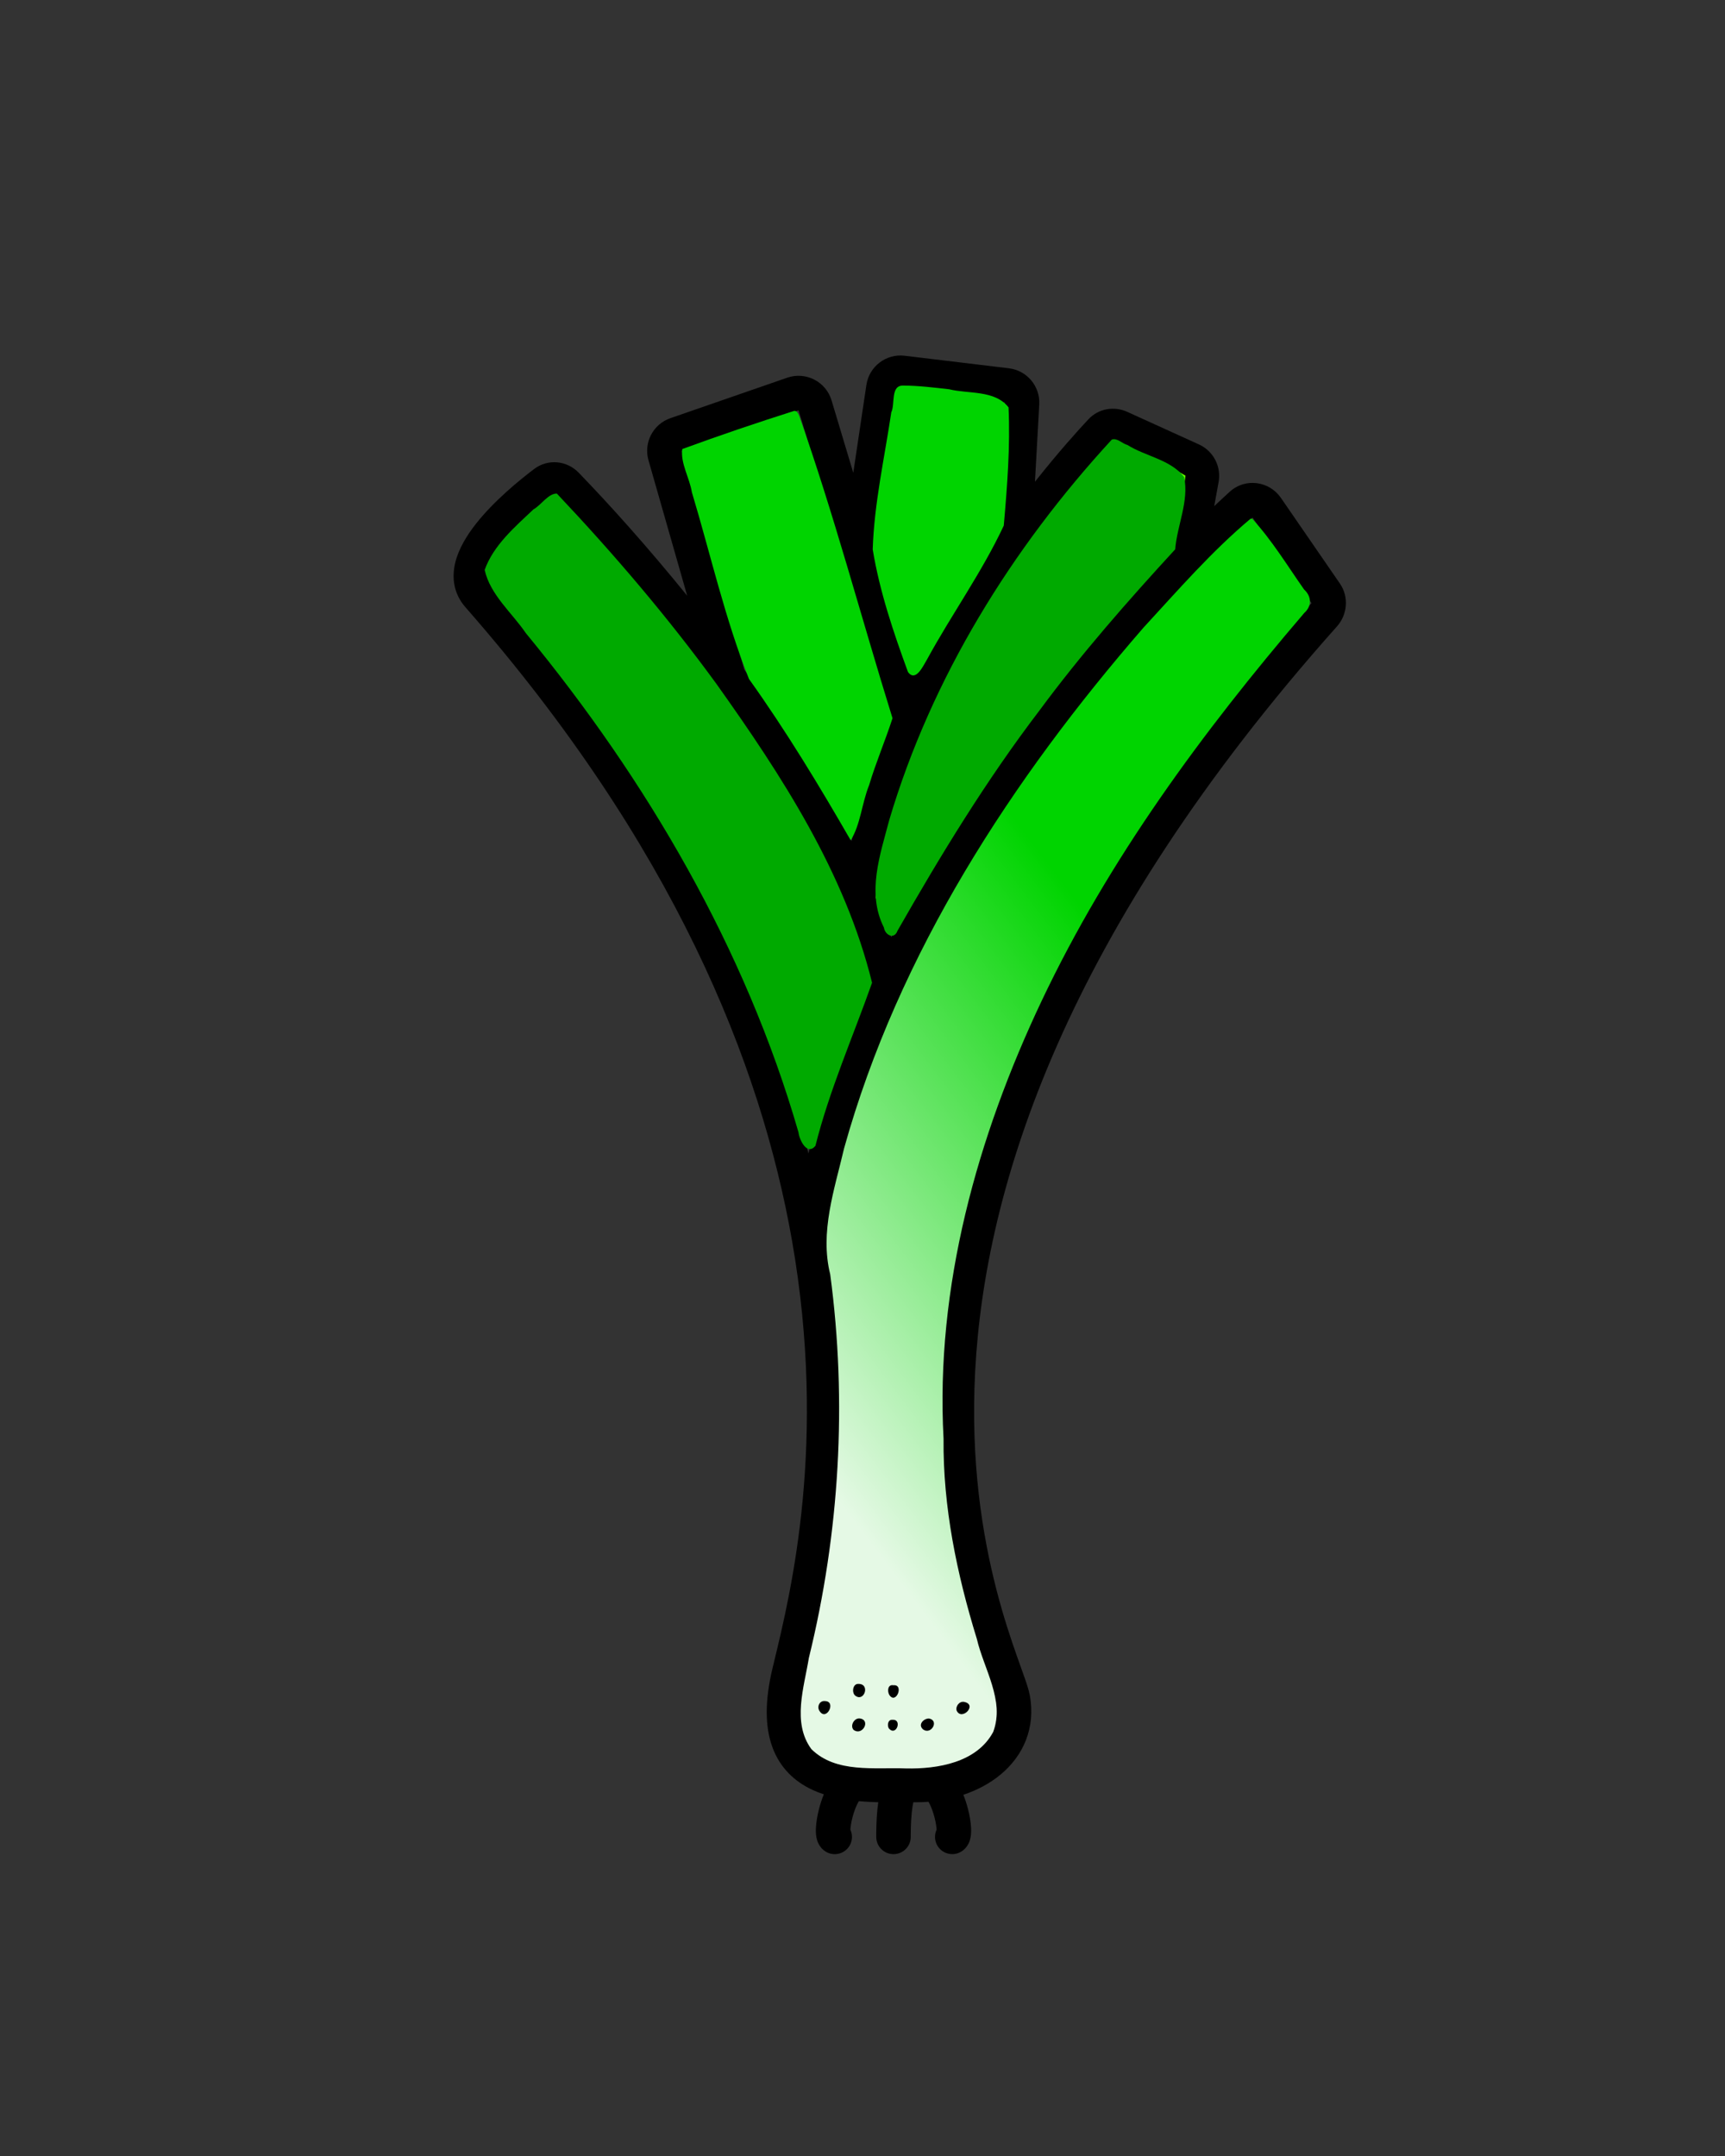 <?xml version="1.0" encoding="UTF-8" standalone="no"?>
<svg
   viewBox="0 0 100 125"
   fill="none"
   x="0px"
   y="0px"
   version="1.1"
   id="svg2077"
   sodipodi:docname="leek.svg"
   inkscape:version="1.2.2 (b0a8486541, 2022-12-01)"
   xmlns:inkscape="http://www.inkscape.org/namespaces/inkscape"
   xmlns:sodipodi="http://sodipodi.sourceforge.net/DTD/sodipodi-0.dtd"
   xmlns:xlink="http://www.w3.org/1999/xlink"
   xmlns="http://www.w3.org/2000/svg"
   xmlns:svg="http://www.w3.org/2000/svg">
  <rect x="0" y="0" width="100" height="125" fill="#333333" stroke="none"/>
  <defs
     id="defs2081">
    <linearGradient
       inkscape:collect="always"
       id="linearGradient7749">
      <stop
         style="stop-color:#e5f9e5;stop-opacity:1;"
         offset="0"
         id="stop7747" />
      <stop
         style="stop-color:#00d400;stop-opacity:1;"
         offset="1"
         id="stop7745" />
    </linearGradient>
    <inkscape:path-effect
       effect="fill_between_many"
       method="originald"
       linkedpaths="#path2071,0,1|"
       id="path-effect2200" />
    <linearGradient
       inkscape:collect="always"
       xlink:href="#linearGradient7749"
       id="linearGradient7751"
       x1="46.587"
       y1="84.37"
       x2="72.124"
       y2="65.024"
       gradientUnits="userSpaceOnUse" />
  </defs>
  <sodipodi:namedview
     id="namedview2079"
     pagecolor="#ffffff"
     bordercolor="#000000"
     borderopacity="0.25"
     inkscape:showpageshadow="2"
     inkscape:pageopacity="0.0"
     inkscape:pagecheckerboard="0"
     inkscape:deskcolor="#d1d1d1"
     showgrid="false"
     inkscape:zoom="6.304"
     inkscape:cx="50.602792"
     inkscape:cy="62.5"
     inkscape:window-width="1857"
     inkscape:window-height="1011"
     inkscape:window-x="0"
     inkscape:window-y="0"
     inkscape:window-maximized="1"
     inkscape:current-layer="svg2077" />
  <path
     inkscape:original-d="M 0,0"
     inkscape:path-effect="#path-effect2200"
     d="m 50.226,22.317 c 0.159,-1.071 1.142,-1.821 2.217,-1.692 l 6.045,0.728 c 1.047,0.126 1.816,1.043 1.758,2.096 l -0.248,4.481 c 1.372,-1.733 2.499,-2.979 3.098,-3.619 0.594,-0.635 1.5,-0.774 2.248,-0.434 l 4.16,1.891 c 0.834,0.379 1.304,1.277 1.14,2.179 l -0.254,1.399 c 0.308,-0.291 0.607,-0.57 0.897,-0.834 0.905,-0.824 2.296,-0.622 2.967,0.352 l 3.421,4.968 c 0.537,0.78 0.432,1.811 -0.167,2.483 -15.862,17.808 -20.403,32.551 -20.974,43.131 -0.286,5.299 0.422,9.587 1.234,12.732 0.406,1.573 0.839,2.864 1.191,3.861 0.075,0.214 0.15,0.422 0.22,0.618 l 0.001,0.003 2e-4,6e-4 3e-4,9e-4 c 0.088,0.246 0.169,0.472 0.236,0.665 0.118,0.341 0.228,0.678 0.279,0.95 0.355,1.901 -0.375,3.512 -1.68,4.6 -0.618,0.515 -1.357,0.911 -2.169,1.182 0.111,0.274 0.201,0.557 0.27,0.826 0.097,0.378 0.163,0.767 0.178,1.099 0.008,0.161 0.006,0.353 -0.029,0.54 -0.017,0.094 -0.049,0.222 -0.115,0.357 -0.064,0.131 -0.193,0.335 -0.439,0.48 -0.476,0.28 -1.089,0.122 -1.369,-0.354 -0.173,-0.294 -0.179,-0.64 -0.046,-0.927 l -1e-4,-10e-4 c -0.008,-0.164 -0.045,-0.414 -0.118,-0.698 -0.072,-0.282 -0.169,-0.556 -0.275,-0.772 -0.029,-0.059 -0.056,-0.107 -0.079,-0.146 -0.246,0.02 -0.494,0.029 -0.744,0.029 -0.044,0 -0.089,1e-4 -0.135,3e-4 -0.037,0.172 -0.067,0.379 -0.09,0.607 -0.057,0.57 -0.058,1.151 -0.058,1.401 0,0.552 -0.448,1 -1,1 -0.552,0 -1,-0.448 -1,-1 v -0.006 c 0,-0.255 0,-0.919 0.067,-1.594 0.013,-0.133 0.03,-0.271 0.05,-0.41 -0.235,-0.006 -0.471,-0.016 -0.706,-0.031 -0.137,-0.009 -0.276,-0.019 -0.415,-0.032 -0.028,0.044 -0.063,0.104 -0.102,0.183 -0.106,0.216 -0.203,0.49 -0.275,0.772 -0.073,0.284 -0.11,0.535 -0.118,0.698 v 0.001 c 0.133,0.288 0.127,0.634 -0.046,0.927 -0.28,0.476 -0.893,0.634 -1.369,0.354 -0.246,-0.145 -0.375,-0.35 -0.439,-0.48 -0.066,-0.135 -0.098,-0.264 -0.115,-0.357 -0.035,-0.187 -0.036,-0.379 -0.029,-0.54 0.016,-0.333 0.082,-0.722 0.178,-1.099 0.071,-0.278 0.165,-0.572 0.281,-0.854 -0.226,-0.074 -0.449,-0.161 -0.664,-0.261 -1.008,-0.47 -1.873,-1.249 -2.321,-2.483 -0.435,-1.197 -0.436,-2.704 0.011,-4.57 0.033,-0.137 0.068,-0.281 0.104,-0.432 0.966,-3.998 3.067,-12.688 1.031,-24.325 -1.803,-10.306 -6.861,-22.979 -18.937,-36.754 -0.695,-0.793 -0.8,-1.729 -0.59,-2.591 0.199,-0.814 0.679,-1.587 1.203,-2.252 1.055,-1.339 2.537,-2.541 3.371,-3.173 0.803,-0.608 1.9,-0.486 2.573,0.208 1.774,1.831 4.001,4.307 6.298,7.141 l -2.244,-7.854 c -0.292,-1.021 0.265,-2.091 1.268,-2.439 l 6.774,-2.348 c 1.075,-0.373 2.244,0.225 2.571,1.315 l 1.259,4.199 z"
     id="path2202"
     class="UnoptimicedTransforms" />
  <path
     fill-rule="evenodd"
     clip-rule="evenodd"
     d="m 50.226,22.317 c 0.159,-1.071 1.142,-1.821 2.217,-1.692 l 6.045,0.728 c 1.047,0.126 1.816,1.043 1.758,2.096 l -0.248,4.481 c 1.372,-1.733 2.499,-2.979 3.098,-3.619 0.594,-0.635 1.5,-0.774 2.248,-0.434 l 4.16,1.891 c 0.834,0.379 1.304,1.277 1.14,2.179 l -0.254,1.399 c 0.308,-0.291 0.607,-0.57 0.897,-0.834 0.905,-0.824 2.296,-0.622 2.967,0.352 l 3.421,4.968 c 0.537,0.78 0.432,1.811 -0.167,2.483 -15.862,17.808 -20.403,32.551 -20.974,43.131 -0.286,5.299 0.422,9.587 1.234,12.732 0.406,1.573 0.839,2.864 1.191,3.861 0.075,0.214 0.15,0.422 0.22,0.618 l 0.001,0.003 2e-4,6e-4 3e-4,9e-4 c 0.088,0.246 0.169,0.472 0.236,0.665 0.118,0.341 0.228,0.678 0.279,0.95 0.355,1.901 -0.375,3.512 -1.68,4.6 -0.618,0.515 -1.357,0.911 -2.169,1.182 0.111,0.274 0.201,0.557 0.27,0.826 0.097,0.378 0.163,0.767 0.178,1.099 0.008,0.161 0.006,0.353 -0.029,0.54 -0.017,0.094 -0.049,0.222 -0.115,0.357 -0.064,0.131 -0.193,0.335 -0.439,0.48 -0.476,0.28 -1.089,0.122 -1.369,-0.354 -0.173,-0.294 -0.179,-0.64 -0.046,-0.927 l -1e-4,-0.001 c -0.008,-0.164 -0.045,-0.414 -0.118,-0.698 -0.072,-0.282 -0.169,-0.556 -0.275,-0.772 -0.029,-0.059 -0.056,-0.107 -0.079,-0.146 -0.246,0.02 -0.494,0.029 -0.744,0.029 -0.044,0 -0.089,1e-4 -0.135,3e-4 -0.037,0.172 -0.067,0.379 -0.09,0.607 -0.057,0.57 -0.058,1.151 -0.058,1.401 0,0.552 -0.448,1 -1,1 -0.552,0 -1,-0.448 -1,-1 v -0.006 c 0,-0.255 0,-0.919 0.067,-1.594 0.013,-0.133 0.03,-0.271 0.05,-0.41 -0.235,-0.006 -0.471,-0.016 -0.706,-0.031 -0.137,-0.009 -0.276,-0.019 -0.415,-0.032 -0.028,0.044 -0.063,0.104 -0.102,0.183 -0.106,0.216 -0.203,0.49 -0.275,0.772 -0.073,0.284 -0.11,0.535 -0.118,0.698 v 0.001 c 0.133,0.288 0.127,0.634 -0.046,0.927 -0.28,0.476 -0.893,0.634 -1.369,0.354 -0.246,-0.145 -0.375,-0.35 -0.439,-0.48 -0.066,-0.135 -0.098,-0.264 -0.115,-0.357 -0.035,-0.187 -0.036,-0.379 -0.029,-0.54 0.016,-0.333 0.082,-0.722 0.178,-1.099 0.071,-0.278 0.165,-0.572 0.281,-0.854 -0.226,-0.074 -0.449,-0.161 -0.664,-0.261 -1.008,-0.47 -1.873,-1.249 -2.321,-2.483 -0.435,-1.197 -0.436,-2.704 0.011,-4.57 0.033,-0.137 0.068,-0.281 0.104,-0.432 0.966,-3.998 3.067,-12.688 1.031,-24.325 -1.803,-10.306 -6.861,-22.979 -18.937,-36.754 -0.695,-0.793 -0.8,-1.729 -0.59,-2.591 0.199,-0.814 0.679,-1.587 1.203,-2.252 1.055,-1.339 2.537,-2.541 3.371,-3.173 0.803,-0.608 1.9,-0.486 2.573,0.208 1.774,1.831 4.001,4.307 6.298,7.141 l -2.244,-7.854 c -0.292,-1.021 0.265,-2.091 1.268,-2.439 l 6.774,-2.348 c 1.075,-0.373 2.244,0.225 2.571,1.315 l 1.259,4.199 z m 9.572,9.24 -0.031,-0.002 c -3.565,4.947 -7.823,12.307 -8.951,20.393 0.323,0.806 0.607,1.604 0.846,2.39 1.52,-3.006 3.228,-5.878 5.012,-8.562 3.711,-5.583 7.777,-10.394 11.236,-13.972 l 0.766,-4.215 -4.145,-1.884 c -0.849,0.908 -2.672,2.951 -4.731,5.802 z m -1.549,-8.218 -0.413,7.477 c -1.625,2.293 -3.368,5.057 -4.901,8.153 l -2.112,-7.046 1.383,-9.313 z m -8.88,25.424 c 0.557,-2.453 1.359,-4.815 2.301,-7.043 l -5.376,-17.932 -6.774,2.348 3.625,12.686 c 0.523,0.715 1.04,1.441 1.546,2.175 1.731,2.511 3.36,5.149 4.678,7.765 z m -8.032,-8.987 -0.017,-0.059 c -3.231,-4.382 -6.673,-8.301 -9.187,-10.898 -0.807,0.614 -2.088,1.673 -2.964,2.783 -0.449,0.57 -0.731,1.079 -0.831,1.489 -0.088,0.362 -0.03,0.59 0.151,0.797 10.539,12.022 15.886,23.287 18.378,32.984 0.838,-3.315 2.02,-6.562 3.431,-9.689 -0.8,-4.499 -3.712,-9.91 -7.255,-15.05 -0.551,-0.799 -1.114,-1.588 -1.685,-2.363 z m 10.983,17.796 0.063,-0.008 -0.006,-0.048 -0.007,-0.051 c 1.72,-3.723 3.777,-7.284 5.969,-10.582 4.907,-7.383 10.449,-13.386 14.274,-16.874 l 3.41,4.951 -10e-5,0.002 c -3e-4,0.004 -0.002,0.01 -0.003,0.014 -0.002,0.004 -0.004,0.007 -0.005,0.009 -16.116,18.093 -20.878,33.254 -21.477,44.353 -0.299,5.54 0.442,10.036 1.295,13.34 0.426,1.651 0.88,3.001 1.242,4.027 0.084,0.238 0.16,0.451 0.23,0.645 l 0.001,0.004 2e-4,4e-4 c 0.083,0.232 0.157,0.438 0.223,0.628 0.124,0.357 0.183,0.558 0.203,0.662 0.209,1.118 -0.188,2.024 -0.995,2.697 -0.84,0.7 -2.146,1.152 -3.654,1.152 -0.223,0 -0.447,0.002 -0.674,0.004 -0.677,0.006 -1.369,0.012 -2.069,-0.033 -0.93,-0.06 -1.753,-0.206 -2.396,-0.506 -0.612,-0.285 -1.049,-0.701 -1.287,-1.354 -0.251,-0.69 -0.321,-1.762 0.077,-3.42 0.033,-0.139 0.069,-0.286 0.106,-0.439 0.977,-4.043 3.143,-13.001 1.082,-24.971 0.717,-4.855 2.306,-9.649 4.4,-14.202 z m -2.521,41.929 c 0.276,0 0.5,0.224 0.5,0.5 0,0.276 -0.224,0.5 -0.5,0.5 -0.276,0 -0.5,-0.224 -0.5,-0.5 0,-0.276 0.224,-0.5 0.5,-0.5 z m 2.5,0.5 c 0,-0.276 -0.224,-0.5 -0.5,-0.5 -0.276,0 -0.5,0.224 -0.5,0.5 0,0.276 0.224,0.5 0.5,0.5 0.276,0 0.5,-0.224 0.5,-0.5 z m 1.5,-0.5 c 0.276,0 0.5,0.224 0.5,0.5 0,0.276 -0.224,0.5 -0.5,0.5 -0.276,0 -0.5,-0.224 -0.5,-0.5 0,-0.276 0.224,-0.5 0.5,-0.5 z m 2.5,-0.5 c 0,-0.276 -0.224,-0.5 -0.5,-0.5 -0.276,0 -0.5,0.224 -0.5,0.5 0,0.276 0.224,0.5 0.5,0.5 0.276,0 0.5,-0.224 0.5,-0.5 z m -2.5,-0.5 c 0.276,0 0.5,-0.224 0.5,-0.5 0,-0.276 -0.224,-0.5 -0.5,-0.5 -0.276,0 -0.5,0.224 -0.5,0.5 0,0.276 0.224,0.5 0.5,0.5 z m -1.5,-0.5 c 0,0.276 -0.224,0.5 -0.5,0.5 -0.276,0 -0.5,-0.224 -0.5,-0.5 0,-0.276 0.224,-0.5 0.5,-0.5 0.276,0 0.5,0.224 0.5,0.5 z m -2.5,0.5 c 0.276,0 0.5,-0.224 0.5,-0.5 0,-0.276 -0.224,-0.5 -0.5,-0.5 -0.276,0 -0.5,0.224 -0.5,0.5 0,0.276 0.224,0.5 0.5,0.5 z m -1.5,0.5 c 0,0.276 -0.224,0.5 -0.5,0.5 -0.276,0 -0.5,-0.224 -0.5,-0.5 0,-0.276 0.224,-0.5 0.5,-0.5 0.276,0 0.5,0.224 0.5,0.5 z"
     fill="#000000"
     id="path2071"
     class="UnoptimicedTransforms" />
  <path
     style="fill:#66ff00;stroke-width:0.159"
     d="m 64.451,25.656 c -5.793,6.444 -10.657,13.979 -12.928,22.411 -0.289,1.313 -0.722,2.663 -0.76,3.985 0.386,0.538 0.453,2.486 1.123,2.064 4.242,-8.172 9.815,-15.617 16.118,-22.299 0.233,-1.413 0.577,-2.815 0.718,-4.239 -1.272,-0.776 -2.75,-1.282 -4.097,-1.957 l -0.155,0.032 z"
     id="path2273" />
  <path
     style="fill:#66ff00;stroke-width:0.159"
     d="m 52.123,22.643 c -0.496,3.101 -0.959,6.213 -1.397,9.32 0.746,2.328 1.35,4.738 2.165,7.021 0.631,-0.62 0.931,-1.694 1.472,-2.473 1.098,-1.963 2.366,-3.838 3.568,-5.735 0.092,-2.457 0.367,-4.922 0.3,-7.377 C 56.77,22.92 55.114,22.943 53.582,22.678 53.119,22.715 52.515,22.357 52.123,22.643 Z"
     id="path2344" />
  <path
     style="fill:#00aa00;stroke-width:0.159"
     d="m 64.451,25.488 c -5.802,6.305 -10.455,13.809 -12.9,22.054 -0.528,2.014 -1.32,4.227 -0.31,6.234 0.064,0.436 0.593,0.719 0.788,0.188 2.509,-4.401 5.154,-8.739 8.231,-12.773 2.421,-3.278 5.116,-6.349 7.868,-9.342 0.109,-1.39 0.813,-2.802 0.517,-4.193 -0.786,-1.014 -2.236,-1.196 -3.287,-1.858 -0.297,-0.071 -0.593,-0.427 -0.907,-0.311 z"
     id="path2346" />
  <path
     style="fill:url(#linearGradient7751);stroke-width:0.159;fill-opacity:1"
     d="m 72.496,30.075 c -2.255,1.89 -4.209,4.145 -6.204,6.31 -7.642,8.8 -14.206,18.871 -17.358,30.189 -0.556,2.384 -1.419,4.846 -0.806,7.309 0.992,7.404 0.542,14.988 -1.238,22.243 -0.276,1.699 -0.983,3.754 0.147,5.285 1.426,1.409 3.663,1.047 5.482,1.119 1.838,0.039 4.111,-0.34 5.059,-2.119 0.678,-1.819 -0.542,-3.642 -0.947,-5.383 -1.162,-3.772 -1.97,-7.658 -1.932,-11.614 -0.48,-8.791 1.951,-17.499 5.689,-25.391 3.895,-8.218 9.327,-15.597 15.219,-22.482 0.445,-0.397 0.435,-0.96 -0.007,-1.363 -0.972,-1.383 -1.865,-2.862 -3.009,-4.101 l -0.081,-0.006 z M 49.752,97.629 c 0.72,-0.02 0.349,1.09 -0.177,0.677 -0.21,-0.177 -0.139,-0.686 0.177,-0.677 z m 2.04,0.078 c 0.641,-0.064 0.143,1.159 -0.241,0.555 -0.12,-0.21 -0.092,-0.617 0.241,-0.555 z m 2.137,0.004 c 0.016,0.002 -0.023,-0.004 0,0 z m -0.138,3.11e-4 c 0.003,6.5e-4 0.02,-0.003 0,0 z m 0.187,0.01 c 0.019,0.005 -0.022,-0.007 0,0 z m -0.318,0.021 c 0.004,-5.16e-4 0.019,-0.008 0,0 z m 0.378,0.003 c 0.021,0.011 -0.012,-0.008 0,0 z m 0.035,0.023 c 0.018,0.013 -0.016,-0.013 0,0 z m 0.015,0.013 c 0.015,0.013 -0.018,-0.017 0,0 z m 0.012,0.012 c 0.015,0.016 -0.014,-0.015 0,0 z m 0.012,0.014 c 0.014,0.016 -0.012,-0.016 0,0 z m 0.011,0.015 c 0.014,0.02 -0.011,-0.017 0,0 z m 0.011,0.017 c 0.009,0.016 -0.011,-0.021 0,0 z m -0.642,0.008 c 0.005,-0.004 0.014,-0.016 0,0 z m 0.656,0.024 c 0.011,0.029 -0.009,-0.028 0,0 z m -0.688,0.014 c 0.004,-0.003 0.013,-0.02 0,0 z m 0.7,0.028 c 0.01,0.039 -0.007,-0.041 0,0 z m -0.734,0.032 c 0.003,-0.005 0.009,-0.023 0,0 z m 0.739,0.009 c 0.003,0.037 -0.001,-0.036 0,0 z M 53.42,97.965 c 0.003,-0.004 0.008,-0.025 0,0 z m -0.006,0.02 c 0.002,-0.004 0.005,-0.023 0,0 z m 0.752,0.014 c -0.002,0.039 0.004,-0.035 0,0 z m -0.757,0.008 c 0.003,-0.007 0.004,-0.03 0,0 z m -0.002,0.019 c 0.001,-0.004 0.002,-0.025 0,0 z m 0.752,0.022 c -0.006,0.035 0.008,-0.033 0,0 z m -0.752,0.02 c 0.001,-0.005 -0.003,-0.028 0,0 z m 0.003,0.021 c -1.1e-5,-0.006 -0.005,-0.025 0,0 z m 0.735,0.01 c -0.011,0.033 0.012,-0.032 0,0 z M 53.414,98.112 c 8.49e-4,-0.004 -0.007,-0.029 0,0 z m 0.006,0.021 c -0.001,-0.007 -0.01,-0.028 0,0 z m 0.701,0.019 c -0.013,0.028 0.015,-0.027 0,0 z m -0.669,0.047 c -1.76e-4,-0.003 -0.015,-0.022 0,0 z m 0.034,0.046 c -0.002,-0.004 -0.017,-0.019 0,0 z m 0.084,0.087 c -0.005,-0.006 -0.022,-0.017 0,0 z m 0.403,0.009 c -0.021,0.019 0.017,-0.014 0,0 z m -0.363,0.023 c -0.004,-0.004 -0.025,-0.018 0,0 z m 0.326,0.006 c -0.026,0.019 0.021,-0.014 0,0 z m -0.286,0.02 c -0.005,-0.004 -0.033,-0.019 0,0 z m 0.249,0.004 c -0.024,0.014 0.029,-0.015 0,0 z m -0.212,0.014 c -0.006,-0.004 -0.034,-0.014 0,0 z m 0.178,0.003 c -0.027,0.012 0.034,-0.013 0,0 z m -0.142,0.01 c -0.008,-0.005 -0.044,-0.01 0,0 z M 53.835,98.42 c -0.037,0.011 0.035,-0.008 0,0 z m -0.081,0.006 c -0.008,-0.004 -0.045,-0.005 0,0 z m 0.051,-0.001 c -0.039,0.006 0.033,-0.003 0,0 z m -0.042,0.002 c 0.048,0.004 0.01,-0.003 0,0 z m -5.941,0.198 c 0.683,0.008 0.095,1.185 -0.303,0.591 -0.182,-0.242 -0.021,-0.63 0.303,-0.591 z m 8.061,0.046 c 0.822,0.154 -0.139,1.138 -0.427,0.501 -0.071,-0.248 0.161,-0.547 0.427,-0.501 z m -6.032,0.961 c 0.653,0.101 0.136,1.045 -0.373,0.658 -0.215,-0.248 0.049,-0.704 0.373,-0.658 z m 3.997,0.001 c 0.618,0.109 0.143,0.967 -0.328,0.642 -0.331,-0.275 0.012,-0.636 0.328,-0.642 z m -2.102,0.078 c 0.577,-0.037 0.208,0.995 -0.222,0.495 -0.103,-0.185 -0.051,-0.528 0.222,-0.495 z"
     id="path7536" />
  <path
     style="fill:#00d400;fill-opacity:1;stroke-width:0.159"
     d="m 32.078,28.808 c -1.449,1.065 -2.9,2.327 -3.735,3.955 -0.485,1.074 0.82,1.85 1.306,2.644 7.676,9.039 13.891,19.528 17,31.011 0.547,0.428 0.568,-0.548 0.67,-0.862 0.841,-2.877 1.959,-5.673 3.075,-8.445 -1.167,-5.554 -4.261,-10.453 -7.357,-15.119 -3.231,-4.672 -6.85,-9.091 -10.807,-13.162 -0.044,-0.029 -0.101,-0.036 -0.152,-0.021 z"
     id="path7824" />
  <path
     style="fill:#00d400;fill-opacity:1;stroke-width:0.159"
     d="m 46.033,23.825 c -2.174,0.689 -4.337,1.425 -6.479,2.209 -0.121,0.809 0.424,1.679 0.555,2.506 1.087,3.609 1.913,7.32 3.309,10.824 2.144,2.999 4.069,6.179 5.896,9.352 0.567,-0.878 0.651,-2.163 1.068,-3.19 0.392,-1.315 0.94,-2.587 1.358,-3.885 -1.817,-5.846 -3.378,-11.778 -5.416,-17.551 -0.056,-0.115 -0.13,-0.293 -0.291,-0.265 z"
     id="path8171" />
  <path
     style="fill:#00aa00;fill-opacity:1;stroke-width:0.159"
     d="m 52.252,22.465 c -0.494,0.266 -0.272,1.131 -0.47,1.62 -0.348,2.605 -0.939,5.199 -1.048,7.826 0.446,2.375 1.251,4.681 1.995,6.974 0.384,0.574 0.667,-0.496 0.878,-0.751 1.332,-2.538 3.011,-4.879 4.369,-7.397 0.348,-1.592 0.145,-3.27 0.33,-4.89 -0.072,-0.786 0.278,-1.725 -0.095,-2.436 -1.308,-0.7 -2.908,-0.537 -4.339,-0.813 -0.539,-0.052 -1.079,-0.124 -1.621,-0.133 z"
     id="path8173" />
  <path
     style="fill:#00aa00;fill-opacity:1;stroke-width:0.159"
     d="m 30.928,29.528 c -1.076,1.019 -2.326,2.087 -2.831,3.515 0.319,1.442 1.575,2.476 2.384,3.662 7.022,8.539 12.731,18.284 15.808,28.945 0.048,0.432 0.492,1.372 0.983,0.782 0.807,-3.221 2.175,-6.32 3.282,-9.454 -1.573,-6.392 -5.239,-12.013 -9.012,-17.314 -2.831,-3.889 -5.959,-7.553 -9.261,-11.048 -0.501,-0.009 -0.918,0.677 -1.353,0.913 z"
     id="path8244" />
  <path
     style="fill:#00d400;fill-opacity:1;stroke-width:0.159"
     d="m 52.369,22.355 c -0.763,-0.031 -0.468,1.086 -0.7,1.548 -0.392,2.642 -0.992,5.279 -1.077,7.952 0.4,2.431 1.198,4.799 2.045,7.107 0.457,0.626 0.902,-0.406 1.113,-0.744 1.424,-2.612 3.181,-5.049 4.44,-7.745 0.199,-2.272 0.38,-4.579 0.276,-6.854 -0.792,-1.019 -2.317,-0.771 -3.444,-1.05 -0.881,-0.1 -1.765,-0.209 -2.653,-0.215 z"
     id="path8315" />
</svg>
